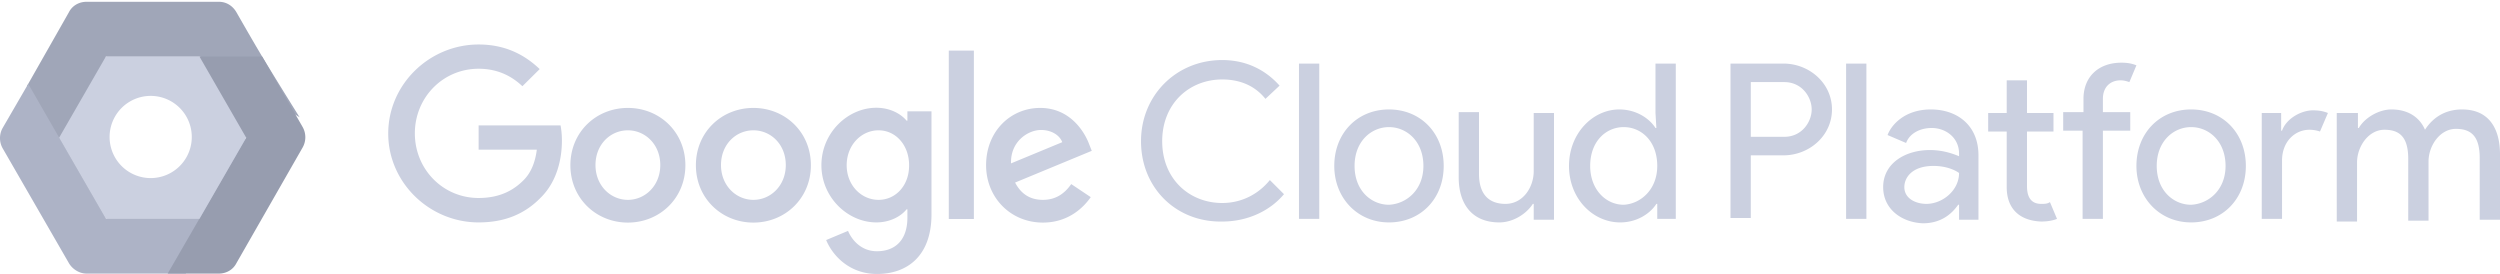 <svg width="365" height="40" viewBox="0 0 365 40" xmlns="http://www.w3.org/2000/svg"><title>Google-Cloud-Platform-logo</title><g fill="none" fill-rule="evenodd"><path d="M43.747 17.127a658.36 658.36 0 0 1-5.475-8.877c-.785-1.304-2.033-3.451-3.743-6.442C34.013.906 33.112.262 31.952.262H12.626c-1.031 0-2.061.516-2.577 1.546L3.935 12.565 15.46 33.19V8.25h13.724l14.562 8.877z" fill="#A0A6B8"/><path d="M4.123 12.244L.386 18.686a3.034 3.034 0 0 0 0 2.963l9.663 16.75c.516.901 1.546 1.545 2.577 1.545h14.493l8.956-19.841-20.614 11.853L4.123 12.244z" fill="#ADB3C6"/><path d="M15.461 8.25l20.485 11.853-11.467 19.841h7.473c1.031 0 2.061-.515 2.577-1.545l9.663-16.878a3.036 3.036 0 0 0 0-2.964L38.265 8.25H15.461z" fill="#979DAF"/><path d="M29.118 8.25l6.828 11.853-6.828 11.853H15.461L8.632 20.103 15.461 8.25h13.657zM22 26a6 6 0 1 0 0-12 6 6 0 0 0 0 12zM341.422 16.496h2.835v2.19h.129c.902-1.546 2.963-2.706 4.767-2.706 2.448 0 4.123 1.16 4.896 2.964 1.159-1.804 2.963-2.964 5.411-2.964 3.865 0 5.54 2.706 5.54 6.571v9.534h-2.963v-9.018c0-3.221-1.289-4.252-3.479-4.252-2.319 0-3.994 2.448-3.994 4.767v8.632h-2.963v-9.019c0-3.221-1.289-4.251-3.479-4.251-2.319 0-3.994 2.448-3.994 4.767v8.632h-2.963V16.496h.257zm-11.208 15.46v-15.46h2.834v2.577h.129c.644-1.804 2.834-2.964 4.509-2.964.902 0 1.546.129 2.19.387l-1.159 2.706a4.803 4.803 0 0 0-1.546-.258c-2.062 0-3.994 1.675-3.994 4.509v8.503h-2.963zm-5.283-7.73c0-3.607-2.448-5.669-5.025-5.669-2.576 0-5.024 2.062-5.024 5.669 0 3.608 2.448 5.669 5.024 5.669 2.577-.129 5.025-2.19 5.025-5.669zm2.963 0c0 4.767-3.349 8.246-7.988 8.246-4.638 0-7.988-3.608-7.988-8.246 0-4.767 3.35-8.246 7.988-8.246 4.639 0 7.988 3.479 7.988 8.246zM311.918 9.539l-1.03 2.447c-.387-.128-.773-.257-1.289-.257-1.417 0-2.576.902-2.576 2.705v1.933h3.994v2.706h-3.994v12.883h-2.964V19.073h-2.834v-2.706h2.963v-1.933c0-3.221 2.19-5.282 5.54-5.282.902 0 1.546.129 2.19.387zm-18.939 17.779v-8.116h-2.705v-2.706h2.705v-4.767h2.963v4.767h3.866v2.706h-3.866v7.987c0 1.804.773 2.577 2.062 2.577.515 0 .902 0 1.288-.257l1.031 2.447c-.644.258-1.417.387-2.319.387-3.221-.129-5.025-1.933-5.025-5.025zm-6.957-2.061s-1.289-1.031-3.736-1.031c-3.093 0-4.252 1.675-4.252 3.092 0 1.675 1.675 2.448 3.221 2.448 2.319 0 4.767-1.932 4.767-4.509zm-11.08 2.061c0-3.478 3.221-5.411 6.828-5.411 2.062 0 3.608.644 4.252.902v-.387c0-2.319-1.933-3.736-3.994-3.736-1.675 0-3.221.773-3.736 2.19l-2.706-1.159c.515-1.417 2.448-3.737 6.313-3.737 3.865 0 6.957 2.32 6.957 6.7v9.405h-2.834v-2.19h-.129c-.902 1.289-2.448 2.706-5.154 2.706-3.092-.129-5.797-2.062-5.797-5.283zm-5.412 4.639h2.964V9.281h-2.964v22.676zm-9.018-11.983c2.577 0 3.994-2.19 3.994-3.994 0-1.803-1.417-3.994-3.994-3.994h-4.896v7.988h4.896zm-7.859 11.982V9.281h7.73c3.736 0 7.086 2.834 7.086 6.699 0 3.866-3.35 6.7-7.086 6.7h-4.767v9.148h-2.963v.128zm-10.694-7.73c0-3.607-2.319-5.669-4.896-5.669s-4.896 2.062-4.896 5.669c0 3.479 2.319 5.669 4.896 5.669 2.448-.129 4.896-2.19 4.896-5.669zm-12.884 0c0-4.767 3.479-8.246 7.344-8.246 2.448 0 4.38 1.289 5.282 2.706h.129l-.129-2.19V9.281h2.964v22.675h-2.706v-2.19h-.129c-.902 1.418-2.834 2.706-5.282 2.706-3.994 0-7.473-3.479-7.473-8.246zm-5.153 7.73v-2.19h-.129c-.902 1.418-2.835 2.706-4.896 2.706-3.994 0-5.927-2.706-5.927-6.571v-9.534h2.964v9.019c0 3.221 1.674 4.38 3.865 4.38 2.577 0 4.123-2.448 4.123-4.767v-8.503h2.963v15.589h-2.963v-.129zm-16.105-7.73c0-3.607-2.448-5.669-5.025-5.669-2.577 0-5.025 2.062-5.025 5.669 0 3.608 2.448 5.669 5.025 5.669 2.577-.129 5.025-2.19 5.025-5.669zm2.963 0c0 4.767-3.35 8.246-7.988 8.246s-7.988-3.608-7.988-8.246c0-4.767 3.35-8.246 7.988-8.246s7.988 3.479 7.988 8.246zm-21.129 7.731h2.963V9.281h-2.963v22.676zm-23.063-11.338c0-6.7 5.154-11.853 11.854-11.853 3.478 0 6.313 1.417 8.374 3.736l-2.061 1.932c-1.546-1.932-3.737-2.834-6.313-2.834-4.767 0-8.761 3.479-8.761 9.019s3.994 9.018 8.761 9.018c2.834 0 5.282-1.288 6.957-3.349l2.061 2.061c-1.932 2.319-5.153 3.994-9.018 3.994-6.7.129-11.854-4.896-11.854-11.724zM128.271 29.179c-2.526 0-4.656-2.13-4.656-5.052 0-2.947 2.13-5.101 4.656-5.101 2.501 0 4.457 2.154 4.457 5.101.025 2.947-1.956 5.052-4.457 5.052zm4.209-12.926v1.361h-.123c-.818-.99-2.402-1.881-4.408-1.881-4.185 0-8.023 3.664-8.023 8.394 0 4.68 3.838 8.345 8.023 8.345 2.006 0 3.59-.891 4.408-1.907h.123v1.214c0 3.194-1.708 4.903-4.457 4.903-2.253 0-3.64-1.61-4.21-2.972l-3.194 1.337c.916 2.229 3.368 4.953 7.429 4.953 4.309 0 7.949-2.526 7.949-8.717v-15.03h-3.517zm-22.484 12.926c-2.526 0-4.73-2.08-4.73-5.077 0-3.021 2.179-5.076 4.73-5.076 2.55 0 4.729 2.055 4.729 5.076 0 2.997-2.203 5.077-4.729 5.077zm0-13.422c-4.631 0-8.395 3.517-8.395 8.37 0 4.829 3.764 8.37 8.395 8.37 4.63 0 8.394-3.541 8.394-8.37 0-4.853-3.764-8.37-8.394-8.37zM91.671 29.179c-2.525 0-4.729-2.08-4.729-5.077 0-3.021 2.179-5.076 4.729-5.076 2.526 0 4.73 2.055 4.73 5.076 0 2.997-2.204 5.077-4.73 5.077zm0-13.422c-4.63 0-8.394 3.517-8.394 8.37 0 4.829 3.764 8.37 8.394 8.37 4.631 0 8.395-3.541 8.395-8.37 0-4.853-3.764-8.37-8.395-8.37zm-34.99 3.739c0-7.181 6.018-13 13.199-13 3.962 0 6.785 1.56 8.915 3.591l-2.526 2.501c-1.511-1.437-3.566-2.551-6.389-2.551-5.225 0-9.311 4.21-9.311 9.435 0 5.225 4.086 9.434 9.311 9.434 3.392 0 5.324-1.362 6.562-2.6 1.015-1.015 1.684-2.476 1.932-4.457H69.88v-3.541h11.96c.124.644.199 1.387.199 2.228 0 2.675-.719 5.968-3.071 8.296-2.303 2.377-5.225 3.64-9.088 3.64-7.181 0-13.199-5.819-13.199-12.976zM138.522 31.976h3.665V7.387h-3.665zM151.993 18.976c1.461 0 2.7.719 3.096 1.783l-7.479 3.096c-.099-3.22 2.501-4.879 4.383-4.879zm.273 10.203c-1.882 0-3.195-.867-4.061-2.526l11.193-4.631-.372-.941c-.693-1.882-2.823-5.324-7.156-5.324-4.309 0-7.9 3.393-7.9 8.37 0 4.68 3.541 8.37 8.296 8.37 3.838 0 6.042-2.353 6.983-3.715l-2.848-1.906c-.966 1.386-2.253 2.303-4.135 2.303z" fill="#CBD0E0"/></g></svg>